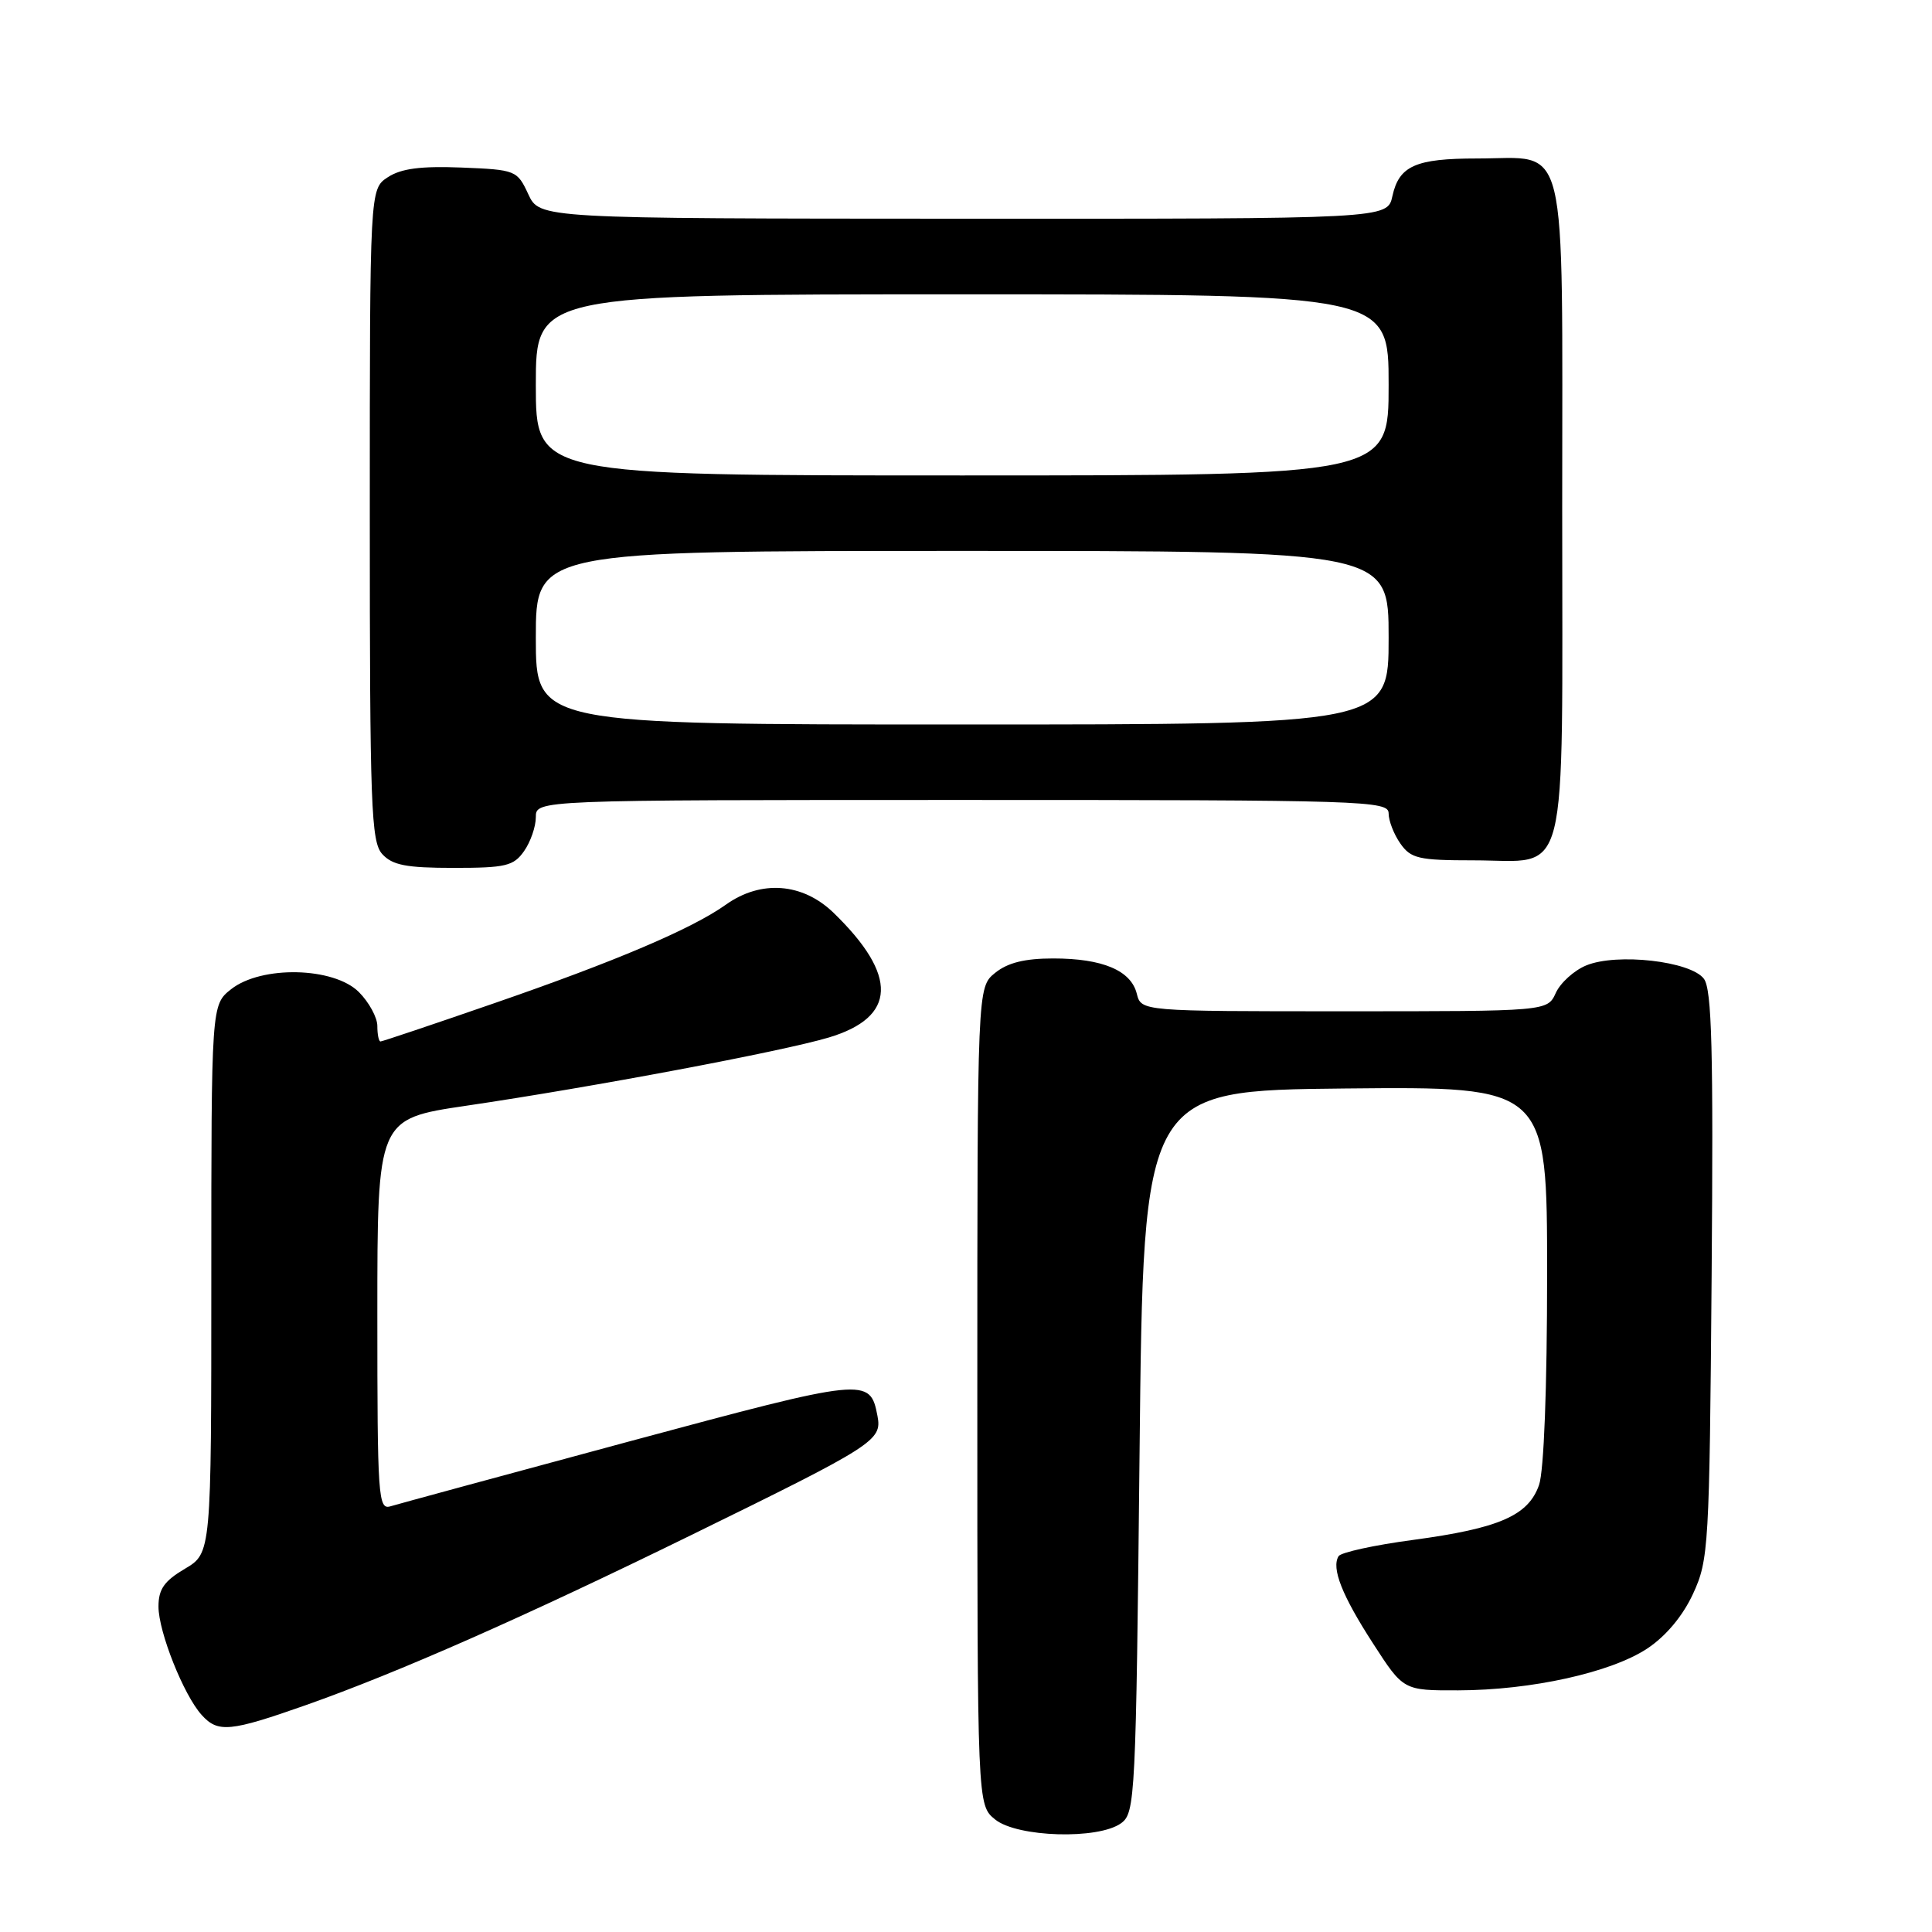 <?xml version="1.0" encoding="UTF-8" standalone="no"?>
<!DOCTYPE svg PUBLIC "-//W3C//DTD SVG 1.1//EN" "http://www.w3.org/Graphics/SVG/1.1/DTD/svg11.dtd" >
<svg xmlns="http://www.w3.org/2000/svg" xmlns:xlink="http://www.w3.org/1999/xlink" version="1.1" viewBox="0 0 256 256">
 <g >
 <path fill="currentColor"
d=" M 148.56 241.58 C 150.42 240.22 150.52 238.22 151.00 192.33 C 151.50 144.50 151.50 144.50 178.25 144.23 C 205.00 143.97 205.00 143.97 205.00 168.83 C 205.00 183.91 204.58 194.91 203.93 196.77 C 202.51 200.83 198.65 202.51 187.22 204.05 C 182.11 204.73 177.68 205.70 177.37 206.20 C 176.39 207.79 177.82 211.41 181.95 217.79 C 185.96 224.00 185.96 224.00 193.23 223.98 C 202.90 223.96 213.46 221.62 218.27 218.44 C 220.74 216.80 222.97 214.14 224.34 211.18 C 226.41 206.69 226.51 204.99 226.80 169.00 C 227.04 139.12 226.83 131.13 225.78 129.70 C 224.05 127.36 214.24 126.24 210.17 127.93 C 208.57 128.59 206.76 130.23 206.15 131.57 C 205.04 134.00 205.04 134.00 178.13 134.00 C 151.22 134.00 151.22 134.00 150.63 131.67 C 149.86 128.59 146.10 127.00 139.56 127.00 C 135.79 127.00 133.53 127.56 131.86 128.91 C 129.50 130.82 129.50 130.82 129.50 185.00 C 129.50 239.18 129.50 239.18 131.86 241.09 C 134.79 243.46 145.55 243.78 148.56 241.58 Z  M 40.55 225.93 C 52.75 221.62 69.33 214.31 91.50 203.45 C 115.94 191.48 116.89 190.88 116.27 187.62 C 115.28 182.48 114.85 182.52 83.37 191.00 C 66.94 195.43 52.71 199.30 51.75 199.59 C 50.11 200.10 50.00 198.44 50.00 174.20 C 50.00 148.26 50.00 148.26 61.75 146.52 C 78.52 144.05 103.59 139.33 109.80 137.48 C 118.81 134.79 119.03 129.27 110.45 120.95 C 106.35 116.98 100.84 116.56 96.20 119.86 C 91.68 123.08 81.54 127.39 65.38 132.97 C 57.38 135.74 50.64 138.00 50.42 138.00 C 50.19 138.00 50.00 137.08 50.00 135.95 C 50.00 134.83 48.90 132.80 47.55 131.45 C 44.22 128.13 34.65 127.91 30.63 131.07 C 28.00 133.15 28.00 133.15 28.00 169.47 C 28.00 205.80 28.00 205.80 24.50 207.87 C 21.76 209.49 21.00 210.57 21.00 212.88 C 21.00 216.23 24.34 224.62 26.73 227.25 C 28.88 229.63 30.47 229.48 40.55 225.93 Z  M 69.44 112.78 C 70.30 111.56 71.00 109.53 71.00 108.28 C 71.00 106.00 71.00 106.00 127.50 106.00 C 180.98 106.00 184.00 106.10 184.00 107.78 C 184.00 108.76 184.70 110.56 185.56 111.78 C 186.95 113.76 187.98 114.00 195.23 114.00 C 208.06 114.00 207.00 118.20 207.00 67.40 C 207.00 17.09 207.95 21.00 195.71 21.00 C 187.57 21.00 185.38 21.97 184.50 25.99 C 183.84 29.00 183.84 29.00 127.67 28.98 C 71.50 28.96 71.50 28.96 70.00 25.73 C 68.53 22.57 68.35 22.49 61.14 22.20 C 55.75 21.99 53.15 22.33 51.39 23.48 C 49.00 25.05 49.00 25.05 49.00 68.19 C 49.00 106.94 49.17 111.53 50.65 113.17 C 51.99 114.64 53.82 115.00 60.10 115.00 C 67.01 115.00 68.06 114.75 69.44 112.78 Z  M 71.00 84.50 C 71.00 73.00 71.00 73.00 127.50 73.00 C 184.00 73.00 184.00 73.00 184.00 84.50 C 184.00 96.00 184.00 96.00 127.50 96.00 C 71.00 96.00 71.00 96.00 71.00 84.50 Z  M 71.00 51.00 C 71.00 39.00 71.00 39.00 127.50 39.00 C 184.00 39.00 184.00 39.00 184.00 51.00 C 184.00 63.00 184.00 63.00 127.50 63.00 C 71.00 63.00 71.00 63.00 71.00 51.00 Z "/>
</g>
</svg>